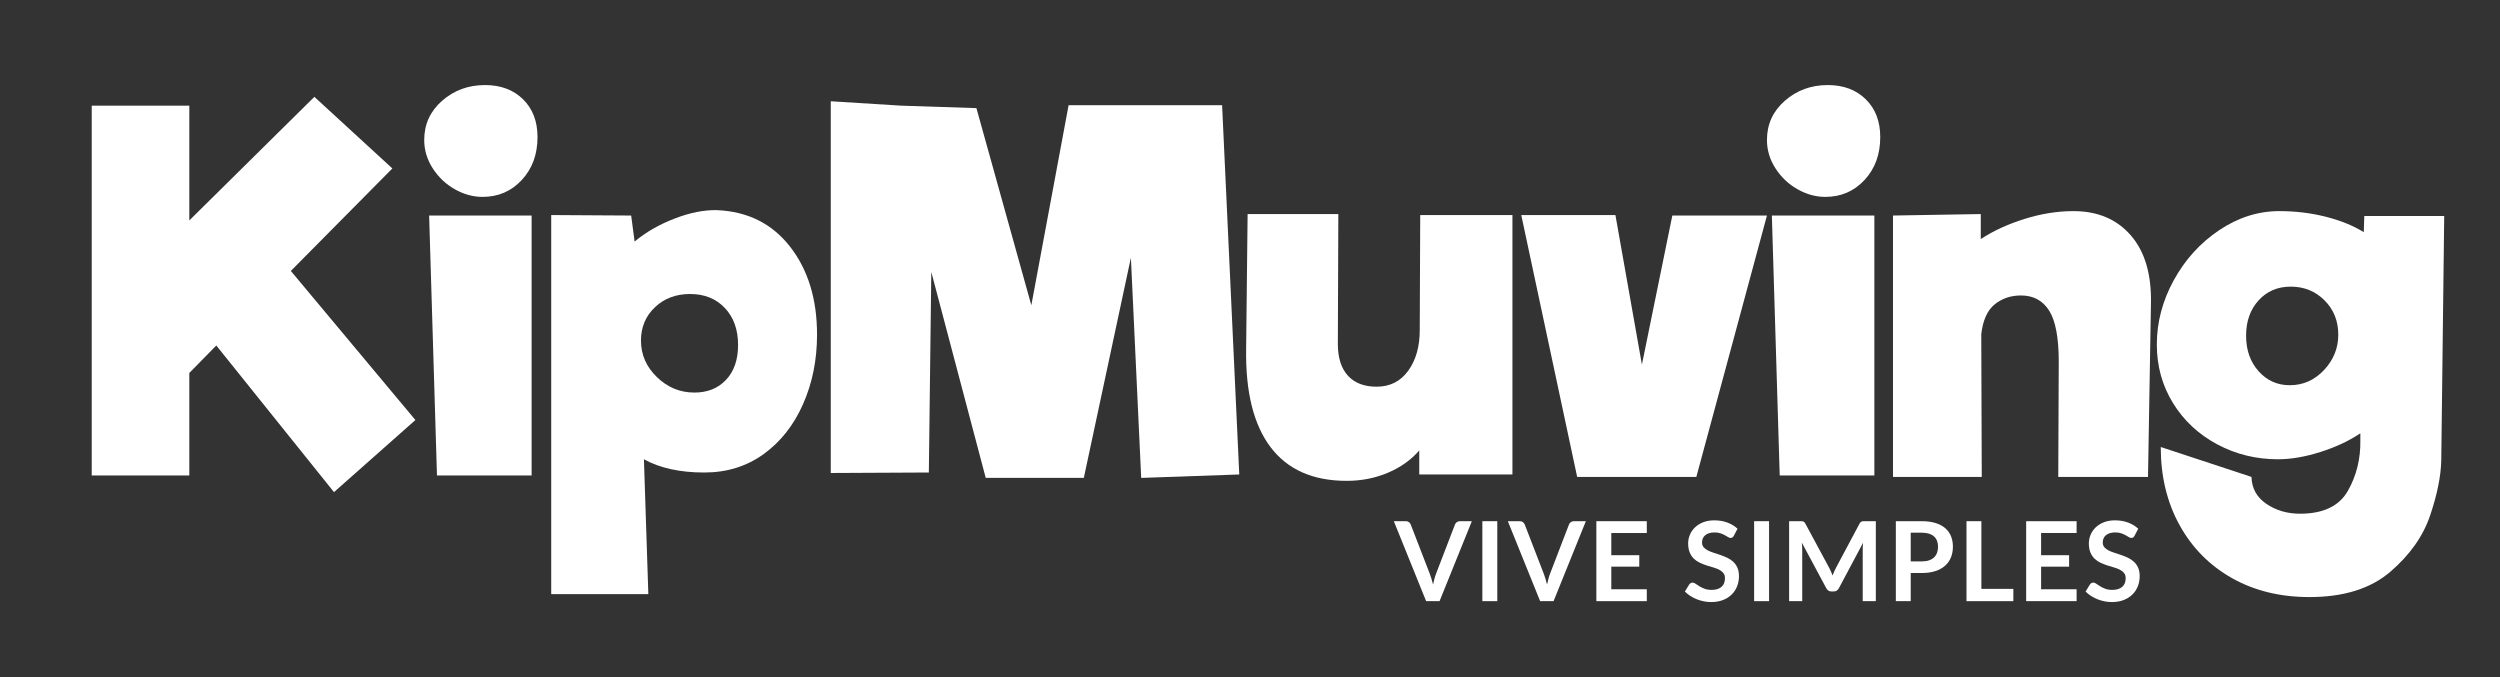 <?xml version="1.0" encoding="utf-8"?>
<!-- Generator: Adobe Illustrator 16.0.0, SVG Export Plug-In . SVG Version: 6.00 Build 0)  -->
<!DOCTYPE svg PUBLIC "-//W3C//DTD SVG 1.1//EN" "http://www.w3.org/Graphics/SVG/1.1/DTD/svg11.dtd">
<svg version="1.1" id="Layer_1" xmlns="http://www.w3.org/2000/svg" xmlns:xlink="http://www.w3.org/1999/xlink" x="0px" y="0px"
	 width="316.484px" height="85.714px" viewBox="0 0 316.484 85.714" enable-background="new 0 0 316.484 85.714"
	 xml:space="preserve">
<rect x="0" y="0" width="316.484" height="85.714" fill="#333333" stroke="none"/>
<g>
	<path fill="#FFFFFF" d="M27.381,43.737l-3.415,3.477v12.976H11.612V13.378h12.354v14.527l15.832-15.645l9.871,9.064L36.818,34.3
		l15.769,18.873L42.281,62.3L27.381,43.737z"/>
	<path fill="#FFFFFF" d="M57.584,23.963c-1.139-0.641-2.07-1.521-2.794-2.639c-0.725-1.117-1.086-2.317-1.086-3.601
		c0-1.987,0.755-3.642,2.266-4.967c1.51-1.324,3.321-1.987,5.432-1.987c1.987,0,3.59,0.601,4.812,1.801
		c1.22,1.201,1.832,2.793,1.832,4.78c0,2.194-0.663,4.004-1.987,5.432c-1.325,1.428-2.98,2.142-4.966,2.142
		C59.891,24.926,58.722,24.605,57.584,23.963z M54.325,27.285H67.3v32.904H55.318L54.325,27.285z"/>
	<path fill="#FFFFFF" d="M100.017,31.227c2.276,2.918,3.415,6.633,3.415,11.144c0,3.188-0.59,6.115-1.769,8.785
		c-1.18,2.669-2.846,4.78-4.998,6.333c-2.152,1.552-4.656,2.328-7.512,2.328c-3.063,0-5.609-0.559-7.636-1.676l0.559,17.073H69.782
		v-47.99l10.12,0.062l0.435,3.291c1.448-1.2,3.145-2.173,5.091-2.918c1.945-0.745,3.725-1.096,5.339-1.055
		C94.656,26.768,97.74,28.309,100.017,31.227z M91.915,48.083c1.014-1.076,1.521-2.545,1.521-4.408c0-1.945-0.559-3.508-1.676-4.688
		s-2.587-1.769-4.408-1.769c-1.78,0-3.26,0.559-4.439,1.676c-1.18,1.117-1.77,2.525-1.77,4.221c0,1.78,0.672,3.322,2.018,4.625
		c1.345,1.304,2.928,1.956,4.75,1.956C89.565,49.697,90.9,49.159,91.915,48.083z"/>
	<path fill="#FFFFFF" d="M144.468,60.499l-1.304-27.875l-5.96,27.875h-12.417l-6.891-26.075l-0.311,25.392l-12.417,0.062V12.819
		l8.94,0.559l9.499,0.31l6.953,24.958l4.718-25.33h12.044h7.388l2.173,46.749L144.468,60.499z"/>
	<path fill="#FFFFFF" d="M191.464,27.223v32.842h-11.795v-3.042c-1.035,1.201-2.359,2.142-3.974,2.825
		c-1.614,0.683-3.352,1.024-5.215,1.024c-4.263,0-7.471-1.417-9.623-4.252c-2.153-2.834-3.188-6.984-3.104-12.448l0.187-17.073
		h11.485l-0.062,16.452c0,1.739,0.424,3.073,1.272,4.004c0.848,0.932,2.059,1.397,3.632,1.397c1.697,0,3.031-0.672,4.004-2.018
		c0.972-1.345,1.459-3.052,1.459-5.122v0.062l0.062-14.652H191.464z"/>
	<path fill="#FFFFFF" d="M223.685,27.285l-8.939,33.09h-15.087l-7.077-33.152h11.92l3.353,18.936l3.85-18.874H223.685z"/>
	<path fill="#FFFFFF" d="M227.565,23.963c-1.139-0.641-2.069-1.521-2.793-2.639c-0.725-1.117-1.087-2.317-1.087-3.601
		c0-1.987,0.755-3.642,2.267-4.967c1.51-1.324,3.321-1.987,5.432-1.987c1.987,0,3.59,0.601,4.812,1.801
		c1.221,1.201,1.831,2.793,1.831,4.78c0,2.194-0.662,4.004-1.986,5.432c-1.325,1.428-2.979,2.142-4.967,2.142
		C229.873,24.926,228.704,24.605,227.565,23.963z M224.306,27.285h12.976v32.904h-11.982L224.306,27.285z"/>
	<path fill="#FFFFFF" d="M269.75,29.799c1.779,2.048,2.628,4.936,2.546,8.661l-0.373,21.915h-11.361l0.062-14.589
		c0-3.021-0.403-5.173-1.211-6.457c-0.807-1.283-1.997-1.925-3.569-1.925c-1.283,0-2.391,0.373-3.321,1.118
		c-0.932,0.745-1.501,2.008-1.708,3.787l0.062,18.066H239.64v-33.09l11.113-0.186v3.166c1.572-1.034,3.414-1.883,5.525-2.545
		c2.11-0.662,4.18-0.993,6.208-0.993C265.549,26.726,267.97,27.75,269.75,29.799z"/>
	<path fill="#FFFFFF" d="M309.421,27.347l-0.373,30.917c-0.041,1.987-0.507,4.304-1.396,6.953c-0.891,2.648-2.576,5.039-5.06,7.171
		c-2.483,2.131-5.898,3.197-10.244,3.197c-3.684,0-6.943-0.797-9.777-2.39c-2.836-1.594-5.051-3.829-6.644-6.705
		c-1.594-2.877-2.39-6.177-2.39-9.902l11.485,3.787c0.04,1.448,0.672,2.586,1.894,3.415c1.22,0.828,2.639,1.242,4.252,1.242
		c2.938,0,4.956-0.962,6.054-2.887c1.096-1.925,1.624-4.066,1.583-6.426V54.85c-1.407,0.953-3.084,1.738-5.028,2.359
		c-1.946,0.621-3.747,0.931-5.401,0.931c-2.773,0-5.34-0.631-7.698-1.894c-2.359-1.262-4.222-3-5.588-5.215
		c-1.366-2.214-2.049-4.688-2.049-7.419c0-2.814,0.714-5.525,2.142-8.133c1.429-2.608,3.342-4.719,5.743-6.333
		c2.399-1.614,4.945-2.421,7.636-2.421c2.027,0,3.983,0.239,5.867,0.714c1.883,0.477,3.486,1.128,4.812,1.956l0.062-2.049H309.421z
		 M294.211,46.841c1.199-1.282,1.8-2.772,1.8-4.47c0-1.738-0.58-3.187-1.738-4.346c-1.159-1.159-2.587-1.739-4.283-1.739
		c-1.656,0-3.012,0.58-4.066,1.739c-1.056,1.159-1.584,2.649-1.584,4.47c0,1.822,0.528,3.321,1.584,4.501
		c1.055,1.18,2.368,1.77,3.941,1.77C291.562,48.766,293.01,48.125,294.211,46.841z"/>
</g>
<g>
	<path fill="#FFFFFF" d="M186.327,65.979l-4.088,10.122h-1.701l-4.088-10.122h1.512c0.163,0,0.296,0.04,0.399,0.119
		s0.18,0.183,0.231,0.309l2.387,6.174c0.079,0.2,0.155,0.421,0.228,0.661c0.072,0.24,0.141,0.491,0.207,0.753
		c0.056-0.262,0.116-0.513,0.182-0.753s0.138-0.461,0.217-0.661l2.373-6.174c0.037-0.107,0.11-0.206,0.22-0.294
		c0.11-0.089,0.244-0.134,0.402-0.134H186.327z"/>
	<path fill="#FFFFFF" d="M189.547,76.102h-1.89V65.979h1.89V76.102z"/>
	<path fill="#FFFFFF" d="M200.76,65.979l-4.088,10.122h-1.701l-4.088-10.122h1.512c0.163,0,0.296,0.04,0.399,0.119
		s0.18,0.183,0.231,0.309l2.387,6.174c0.079,0.2,0.155,0.421,0.228,0.661c0.072,0.24,0.141,0.491,0.207,0.753
		c0.056-0.262,0.116-0.513,0.182-0.753s0.138-0.461,0.217-0.661l2.373-6.174c0.037-0.107,0.11-0.206,0.22-0.294
		c0.11-0.089,0.244-0.134,0.402-0.134H200.76z"/>
	<path fill="#FFFFFF" d="M203.98,67.478v2.808h3.542v1.448h-3.542v2.863h4.494v1.505h-6.384V65.979h6.384v1.498H203.98z"/>
	<path fill="#FFFFFF" d="M219.493,67.821c-0.056,0.098-0.116,0.169-0.179,0.213c-0.062,0.045-0.141,0.066-0.234,0.066
		c-0.098,0-0.204-0.036-0.318-0.108c-0.115-0.072-0.251-0.152-0.41-0.241c-0.158-0.089-0.344-0.169-0.557-0.241
		c-0.212-0.073-0.463-0.109-0.752-0.109c-0.262,0-0.49,0.032-0.686,0.095c-0.196,0.063-0.361,0.15-0.494,0.263
		s-0.232,0.246-0.297,0.402c-0.066,0.156-0.098,0.328-0.098,0.515c0,0.238,0.066,0.437,0.199,0.595
		c0.133,0.159,0.309,0.294,0.528,0.406s0.469,0.213,0.749,0.301c0.279,0.089,0.566,0.184,0.861,0.284
		c0.293,0.1,0.58,0.217,0.86,0.35s0.53,0.301,0.749,0.504s0.396,0.451,0.528,0.745c0.134,0.294,0.2,0.651,0.2,1.071
		c0,0.458-0.078,0.886-0.234,1.284c-0.157,0.399-0.386,0.747-0.687,1.044c-0.302,0.296-0.669,0.529-1.103,0.699
		c-0.434,0.171-0.932,0.256-1.491,0.256c-0.321,0-0.64-0.031-0.952-0.095c-0.312-0.062-0.612-0.152-0.898-0.27
		c-0.287-0.116-0.557-0.257-0.809-0.42s-0.477-0.345-0.673-0.546l0.554-0.903c0.046-0.065,0.107-0.12,0.182-0.164
		s0.154-0.066,0.238-0.066c0.116,0,0.242,0.048,0.377,0.144c0.136,0.096,0.297,0.201,0.483,0.318
		c0.187,0.116,0.405,0.223,0.655,0.318c0.249,0.096,0.549,0.144,0.898,0.144c0.537,0,0.953-0.127,1.246-0.382
		c0.295-0.254,0.441-0.619,0.441-1.095c0-0.267-0.066-0.483-0.199-0.651s-0.31-0.31-0.529-0.424
		c-0.219-0.114-0.469-0.211-0.748-0.29c-0.28-0.079-0.564-0.166-0.854-0.259c-0.29-0.094-0.573-0.206-0.854-0.337
		c-0.279-0.13-0.529-0.301-0.748-0.511c-0.22-0.21-0.396-0.473-0.529-0.787c-0.133-0.315-0.199-0.704-0.199-1.166
		c0-0.368,0.074-0.728,0.221-1.078c0.146-0.35,0.36-0.66,0.641-0.931c0.279-0.271,0.625-0.487,1.035-0.65
		c0.411-0.164,0.883-0.245,1.414-0.245c0.598,0,1.148,0.093,1.652,0.279c0.504,0.188,0.934,0.448,1.288,0.784L219.493,67.821z"/>
	<path fill="#FFFFFF" d="M223.951,76.102h-1.89V65.979h1.89V76.102z"/>
	<path fill="#FFFFFF" d="M237.468,65.979v10.122h-1.659v-6.538c0-0.261,0.015-0.543,0.042-0.847l-3.059,5.747
		c-0.145,0.275-0.367,0.413-0.665,0.413h-0.267c-0.299,0-0.52-0.138-0.664-0.413l-3.095-5.768c0.015,0.153,0.026,0.306,0.035,0.454
		c0.009,0.149,0.015,0.287,0.015,0.413v6.538h-1.66V65.979h1.422c0.084,0,0.156,0.003,0.217,0.007
		c0.061,0.005,0.115,0.017,0.164,0.035s0.094,0.05,0.133,0.092c0.04,0.042,0.078,0.098,0.116,0.168l3.03,5.62
		c0.08,0.149,0.153,0.304,0.221,0.463c0.068,0.158,0.135,0.321,0.199,0.489c0.066-0.172,0.134-0.339,0.203-0.5
		c0.07-0.161,0.145-0.316,0.225-0.466l2.988-5.606c0.038-0.07,0.078-0.126,0.119-0.168c0.043-0.042,0.088-0.073,0.137-0.092
		s0.104-0.03,0.164-0.035c0.061-0.004,0.134-0.007,0.218-0.007H237.468z"/>
	<path fill="#FFFFFF" d="M243.292,65.979c0.676,0,1.262,0.08,1.756,0.238c0.495,0.159,0.904,0.381,1.226,0.665
		c0.322,0.285,0.562,0.625,0.718,1.022c0.156,0.396,0.234,0.83,0.234,1.302c0,0.49-0.082,0.939-0.245,1.348
		s-0.408,0.759-0.735,1.053c-0.326,0.294-0.736,0.523-1.229,0.687s-1.066,0.245-1.725,0.245h-1.408v3.562h-1.883V65.979H243.292z
		 M243.292,71.068c0.345,0,0.646-0.043,0.902-0.129c0.257-0.087,0.471-0.21,0.641-0.371s0.297-0.357,0.381-0.588
		c0.084-0.231,0.127-0.489,0.127-0.773c0-0.271-0.043-0.516-0.127-0.735c-0.084-0.219-0.209-0.406-0.377-0.56
		c-0.168-0.154-0.381-0.272-0.637-0.354c-0.258-0.082-0.561-0.123-0.91-0.123h-1.408v3.633H243.292z"/>
	<path fill="#FFFFFF" d="M254.876,74.548v1.554h-5.929V65.979h1.883v8.568H254.876z"/>
	<path fill="#FFFFFF" d="M258.39,67.478v2.808h3.543v1.448h-3.543v2.863h4.494v1.505H256.5V65.979h6.384v1.498H258.39z"/>
	<path fill="#FFFFFF" d="M270.22,67.821c-0.056,0.098-0.115,0.169-0.178,0.213c-0.063,0.045-0.142,0.066-0.235,0.066
		c-0.098,0-0.204-0.036-0.318-0.108s-0.251-0.152-0.409-0.241s-0.344-0.169-0.557-0.241c-0.212-0.073-0.463-0.109-0.753-0.109
		c-0.261,0-0.489,0.032-0.686,0.095c-0.196,0.063-0.36,0.15-0.493,0.263s-0.232,0.246-0.298,0.402s-0.098,0.328-0.098,0.515
		c0,0.238,0.066,0.437,0.199,0.595c0.134,0.159,0.31,0.294,0.528,0.406c0.22,0.112,0.469,0.213,0.75,0.301
		c0.279,0.089,0.566,0.184,0.86,0.284c0.294,0.1,0.581,0.217,0.861,0.35c0.279,0.133,0.529,0.301,0.749,0.504
		c0.219,0.203,0.396,0.451,0.528,0.745s0.199,0.651,0.199,1.071c0,0.458-0.078,0.886-0.234,1.284
		c-0.156,0.399-0.385,0.747-0.687,1.044c-0.301,0.296-0.668,0.529-1.103,0.699c-0.434,0.171-0.931,0.256-1.491,0.256
		c-0.321,0-0.639-0.031-0.951-0.095c-0.312-0.062-0.613-0.152-0.899-0.27c-0.287-0.116-0.557-0.257-0.809-0.42
		s-0.476-0.345-0.673-0.546l0.554-0.903c0.046-0.065,0.107-0.12,0.183-0.164c0.074-0.044,0.153-0.066,0.237-0.066
		c0.116,0,0.243,0.048,0.378,0.144s0.297,0.201,0.482,0.318c0.188,0.116,0.406,0.223,0.655,0.318s0.55,0.144,0.899,0.144
		c0.536,0,0.952-0.127,1.246-0.382c0.294-0.254,0.441-0.619,0.441-1.095c0-0.267-0.067-0.483-0.2-0.651s-0.309-0.31-0.528-0.424
		s-0.469-0.211-0.749-0.29s-0.564-0.166-0.854-0.259c-0.289-0.094-0.573-0.206-0.854-0.337c-0.279-0.13-0.529-0.301-0.749-0.511
		s-0.396-0.473-0.528-0.787c-0.133-0.315-0.199-0.704-0.199-1.166c0-0.368,0.073-0.728,0.221-1.078
		c0.146-0.35,0.359-0.66,0.641-0.931c0.279-0.271,0.625-0.487,1.035-0.65c0.41-0.164,0.883-0.245,1.414-0.245
		c0.597,0,1.148,0.093,1.652,0.279c0.504,0.188,0.933,0.448,1.288,0.784L270.22,67.821z"/>
</g>
</svg>
